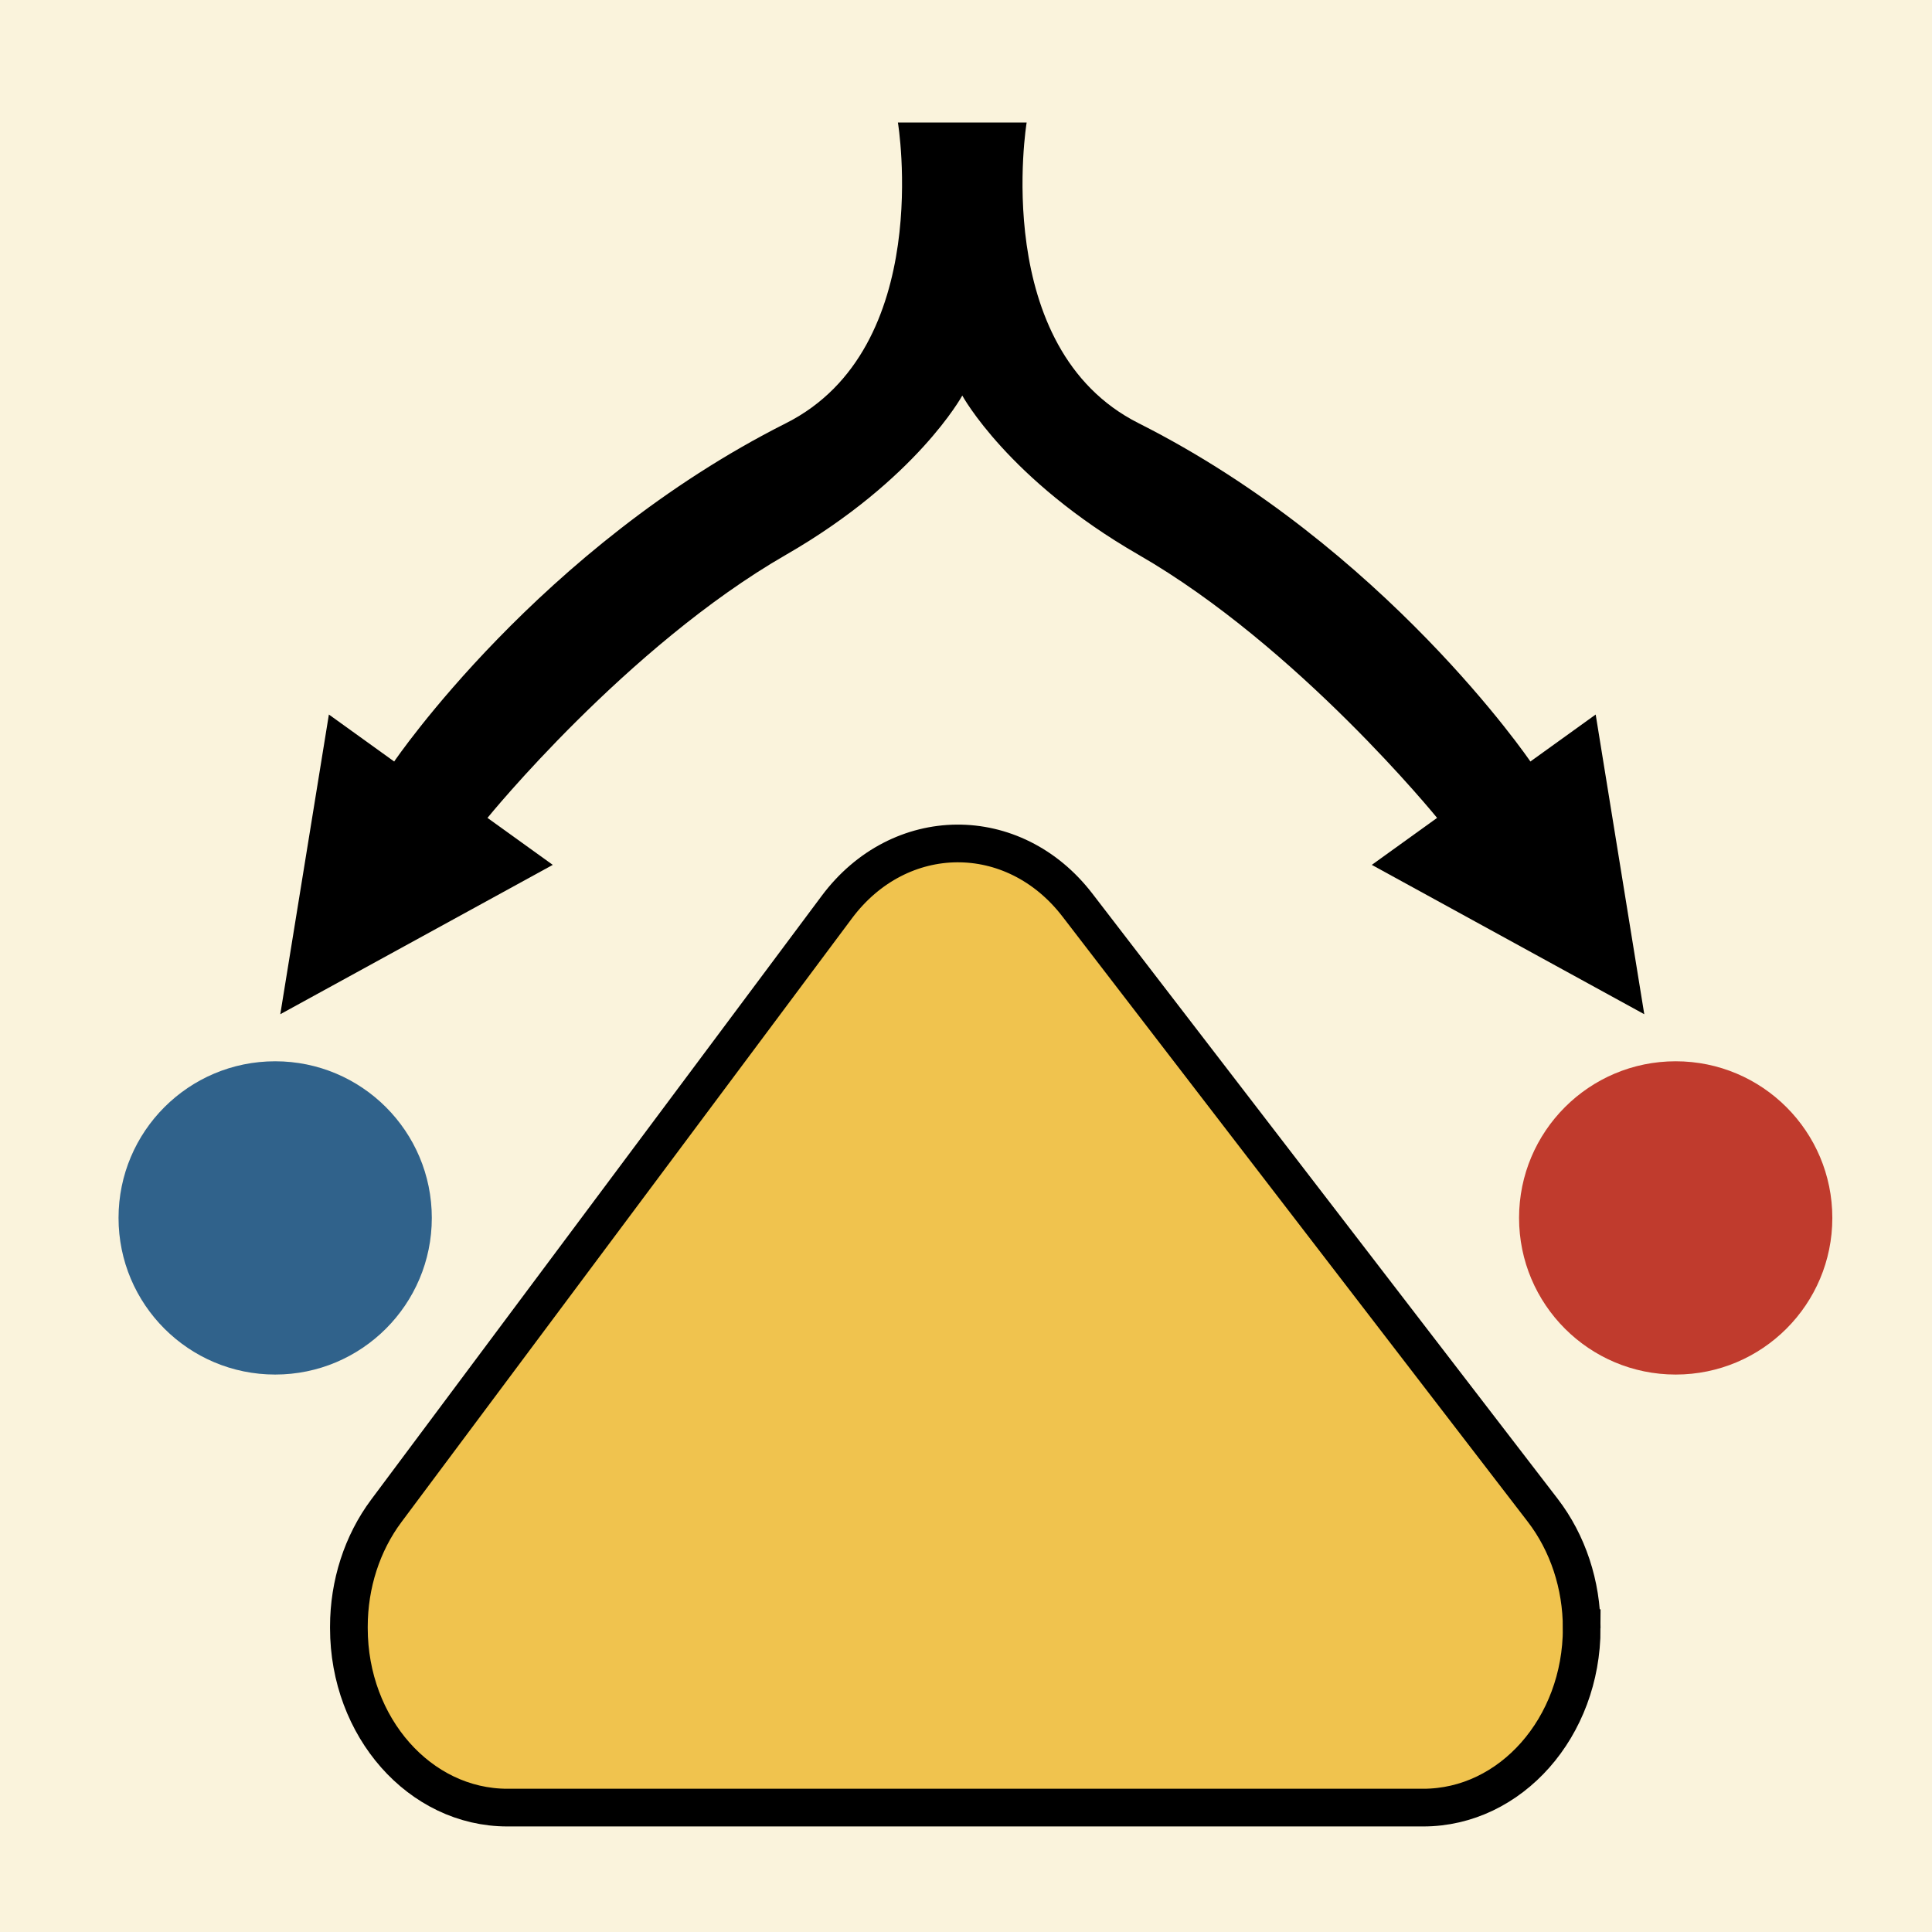 <?xml version="1.0" encoding="UTF-8"?>
<svg id="Ebene_1" data-name="Ebene 1" xmlns="http://www.w3.org/2000/svg" viewBox="0 0 1025 1025">
  <defs>
    <style>
      .cls-1 {
        fill: #f0c34e;
        stroke: #000;
        stroke-miterlimit: 10;
        stroke-width: 20px;
      }

      .cls-2, .cls-3, .cls-4, .cls-5 {
        stroke-width: 0px;
      }

      .cls-3 {
        fill: #c03b2d;
      }

      .cls-4 {
        fill: #30628b;
      }

      .cls-5 {
        fill: #faf3dc;
      }
    </style>
  </defs>
  <rect class="cls-5" width="1025" height="1025"/>
  <path class="cls-1" d="m839.16,863.79h0c0,52.58-37.65,95.21-84.09,95.21h-485.88c-46.44,0-84.09-42.63-84.09-95.21v-.8c0-22.49,7.03-44.26,19.86-61.44l239.01-320.3c33.27-44.58,93.81-45.09,127.65-1.07l246.87,321.1c13.32,17.33,20.66,39.53,20.66,62.51Z"/>
  <circle class="cls-3" cx="889.02" cy="646.15" r="83.1"/>
  <circle class="cls-4" cx="145.99" cy="646.15" r="83.1"/>
  <path class="cls-2" d="m510.52,209.84s24.25,44.6,93.54,84.49c84.64,48.72,158.37,139.59,158.37,139.59l-34.64,24.93,144.56,79.23-25.78-159-34.64,24.93s-77.15-113.64-207.86-179.48c-79.19-39.88-59.39-159.53-59.39-159.53h-68.3s19.8,119.65-59.39,159.53c-130.72,65.84-207.86,179.48-207.86,179.48l-34.64-24.93-25.78,159,144.56-79.23-34.64-24.93s73.73-90.87,158.37-139.59c69.29-39.88,93.54-84.49,93.54-84.49h0Z"/>
</svg>
